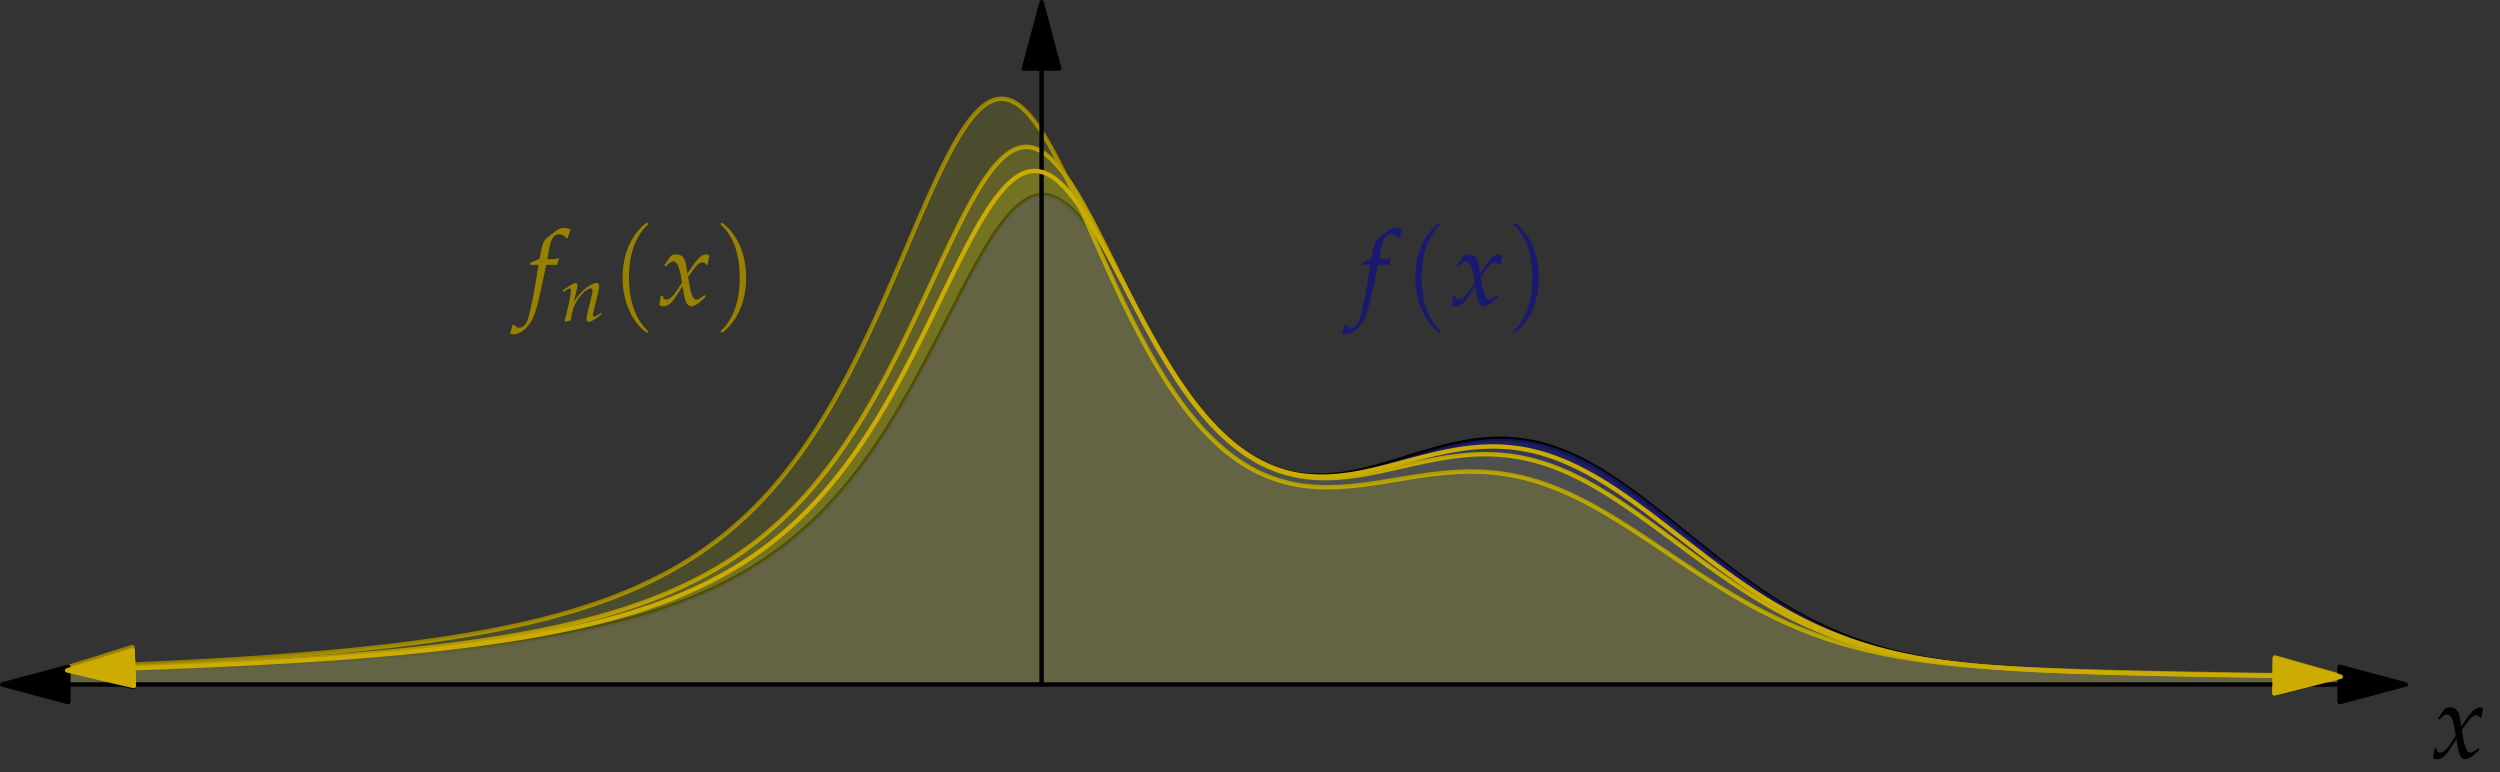 <svg height="87.53pt" viewBox="0 0 283.46 87.53" width="283.46pt" xmlns="http://www.w3.org/2000/svg" xmlns:xlink="http://www.w3.org/1999/xlink"><rect x="0" y="0" width="283.46" height="87.53" fill="#333333" stroke="none"/><symbol id="a" overflow="visible"><path d="m3.422-4.578c.047-.234.125-.5.203-.672l-.047-.078-.094.016c-.281.078-.406.094-1 .094h-.188l.25-1.344c.188-1.031.531-1.484 1.078-1.484.359 0 .672.188.859.469l.125-.047c.047-.188.172-.562.266-.797l.062-.188c-.188-.078-.562-.156-.844-.156-.125 0-.312.047-.406.094-.297.125-1.266.859-1.547 1.141-.266.266-.406.625-.531 1.297l-.188.953c-.484.234-.734.328-1.031.438l-.062.266h.969l-.109.672c-.344 2.328-.797 4.547-1.062 5.375-.203.703-.562 1.078-1 1.078-.266 0-.406-.078-.625-.344l-.156.047c-.047.266-.219.844-.281.953.109.062.281.094.422.094.484 0 1.141-.375 1.594-.938.734-.859 1-1.688 1.875-5.891.031-.141.125-.594.219-1.047zm0 0"/></symbol><symbol id="b" overflow="visible"><path d="m.25-1.047c0 .234-.016.391-.094.766-.031.156-.031.188-.047.266.172.094.375.141.516.141.391 0 .859-.344 1.234-.906l.906-1.391.125.828c.156 1.016.438 1.469.859 1.469.266 0 .656-.203 1.031-.547l.578-.516-.094-.234c-.438.359-.734.531-.922.531s-.344-.109-.453-.344-.25-.672-.312-1.031l-.203-1.203.422-.578c.547-.781.875-1.062 1.25-1.062.188 0 .328.109.391.281l.172-.047.172-1.016c-.141-.078-.25-.125-.359-.125-.469 0-.953.438-1.688 1.531l-.453.656-.062-.562c-.141-1.188-.469-1.625-1.172-1.625-.312 0-.578.094-.688.25l-.688 1 .203.109c.359-.406.594-.562.828-.562.391 0 .656.484.859 1.656l.125.75-.469.734c-.516.797-.922 1.188-1.266 1.188-.172 0-.312-.047-.328-.109l-.141-.344zm0 0"/></symbol><symbol id="c" overflow="visible"><path d="m4.125 2.984c0-.031 0-.062-.219-.266-1.547-1.578-1.953-3.922-1.953-5.828 0-2.172.469-4.344 2-5.891.172-.156.172-.172.172-.219 0-.078-.047-.125-.125-.125-.125 0-1.25.844-1.984 2.438-.641 1.359-.781 2.75-.781 3.797 0 .969.141 2.469.828 3.875.734 1.531 1.812 2.344 1.938 2.344.078 0 .125-.031.125-.125zm0 0"/></symbol><symbol id="d" overflow="visible"><path d="m3.594-3.109c0-.969-.125-2.484-.812-3.891-.75-1.531-1.828-2.344-1.953-2.344-.062 0-.125.047-.125.125 0 .047 0 .062.25.297 1.219 1.219 1.922 3.203 1.922 5.812 0 2.125-.453 4.312-2 5.891-.172.141-.172.172-.172.203 0 .078.062.125.125.125.125 0 1.25-.844 1.984-2.422.641-1.375.781-2.75.781-3.797zm0 0"/></symbol><symbol id="e" overflow="visible"><path d="m.219-3.484.062.188.281-.188c.328-.203.359-.234.422-.234.094 0 .156.094.156.234 0 .453-.359 2.188-.734 3.469l.062.094c.234-.062.438-.109.641-.156.172-1.125.359-1.703.766-2.328.484-.75 1.156-1.312 1.562-1.312.094 0 .156.094.156.219 0 .156-.031.359-.109.641l-.469 1.906c-.078.328-.109.531-.109.672 0 .234.094.359.266.359.234 0 .562-.188 1.438-.844l-.094-.156-.234.156c-.25.172-.453.266-.547.266-.062 0-.109-.078-.109-.188 0-.031 0-.141.016-.172l.594-2.484c.062-.25.094-.5.094-.656 0-.203-.094-.328-.281-.328-.375 0-.984.344-1.516.844-.344.312-.594.609-1.062 1.266l.344-1.438c.031-.172.047-.266.047-.375 0-.188-.062-.297-.203-.297-.188 0-.531.203-1.188.672zm0 0"/></symbol><path d="m2579.102 108.659-2.383.039-5.156.078h-2.578l-74.766 1.133-2.578.078-10.312.156-2.539.039-2.617.078-7.734.117-2.539.039-2.617.078-7.734.117-2.578.078-5.156.078-2.578.078-2.539.039-2.578.039-2.578.078-2.617.039-2.578.078-2.539.039-2.578.039-2.578.078-2.617.039-5.156.156-2.539.039-2.578.078-2.617.039-5.156.156-2.539.039-5.156.156-2.578.039-10.312.312-2.617.078-2.539.078-7.734.234-2.617.078-2.539.078-2.578.078-2.578.117-7.734.234-2.578.117-2.578.078-2.578.117-2.578.078-7.734.352-2.578.078-12.891.586-2.578.156-5.156.234-2.578.156-2.578.117-20.625 1.25-2.578.195-2.578.156-15.469 1.172-2.578.234-2.578.195-12.891 1.172-5.156.547-2.578.234-2.578.312-5.156.547-12.891 1.562-10.312 1.406-10.312 1.562-10.312 1.719-7.734 1.406-7.734 1.523-10.312 2.188-2.578.586-2.578.625-2.578.586-2.578.625-2.578.664-2.578.625-2.578.664-7.734 2.109-7.734 2.227-5.156 1.562-5.156 1.641-5.156 1.719-7.734 2.695-2.578.938-7.734 2.93-5.156 2.031-5.156 2.109-5.156 2.188-5.156 2.266-2.578 1.172-7.734 3.633-5.156 2.5-2.578 1.289-7.734 3.984-2.578 1.367-7.734 4.219-2.578 1.484-2.578 1.445-2.578 1.484-5.156 3.047-5.156 3.125-5.156 3.203-2.578 1.641-2.539 1.641-2.617 1.641-2.578 1.719-2.578 1.68-2.578 1.719-2.539 1.758-2.617 1.758-2.578 1.758-5.156 3.594-5.156 3.672-5.156 3.75-2.539 1.875-5.156 3.828-2.617 1.914-2.578 1.953-2.539 1.953-2.578 1.953-2.578 1.992-2.617 1.992-5.156 3.984-2.539 2.031-2.578 2.031-2.617 2.031-2.578 2.07-2.578 2.031-2.539 2.07-12.891 10.352-2.578 2.109-2.578 2.07-2.578 2.109-5.156 4.141-2.578 2.109-2.578 2.07-2.617 2.109-2.539 2.07-10.312 8.281-12.891 10.156-7.734 5.977-5.156 3.906-2.578 1.914-2.578 1.953-2.578 1.875-2.578 1.914-2.578 1.836-2.578 1.875-2.578 1.797-2.578 1.836-2.578 1.758-2.578 1.797-5.156 3.438-5.156 3.359-5.156 3.281-5.156 3.125-5.156 3.047-2.578 1.484-2.578 1.445-2.578 1.406-5.156 2.734-2.578 1.328-2.578 1.289-2.578 1.25-2.578 1.211-5.156 2.344-5.156 2.188-2.578 1.055-5.156 1.953-2.578.938-5.156 1.797-2.578.82-2.578.781-2.578.742-5.156 1.406-2.578.625-5.156 1.172-5.156 1.016-5.156.859-2.578.391-5.156.625-2.578.273-2.578.234-2.578.195-2.578.156-2.578.117-2.578.078-2.578.039h-5.156l-2.578-.039-5.156-.234-5.156-.312-5.156-.469-2.578-.273-5.156-.625-7.734-1.172-2.578-.469-2.578-.43-5.156-1.016-5.156-1.094-5.156-1.172-2.578-.625-2.578-.664-2.578-.625-2.578-.664-7.734-2.109-7.734-2.227-2.578-.781-2.578-.742-7.734-2.344-2.578-.82-5.156-1.562-2.578-.82-2.578-.781-2.578-.82-2.578-.781-2.578-.82-7.734-2.344-2.578-.742-2.578-.781-7.734-2.227-5.156-1.406-2.539-.703-2.617-.664-2.578-.664-5.156-1.25-5.156-1.172-2.578-.547-5.156-1.016-2.578-.469-2.539-.469-2.617-.43-2.578-.391-2.578-.352-2.578-.312-2.539-.312-2.617-.273-2.578-.234-2.578-.195-2.539-.156-2.578-.117-2.617-.078-2.578-.039h-5.117l-2.578.078-2.578.117-2.617.195-2.578.195-2.539.273-2.578.273-2.578.352-2.617.391-2.539.469-2.578.508-2.578.547-2.578.586-2.617.664-2.539.703-2.578.742-2.578.82-2.578.859-2.578.938-2.578.977-2.578 1.055-2.578 1.094-2.578 1.172-2.578 1.211-2.617 1.289-2.539 1.367-2.578 1.406-2.578 1.484-2.578 1.523-2.578 1.602-2.578 1.68-2.578 1.719-2.578 1.797-2.578 1.875-2.578 1.914-2.578 2.031-2.578 2.07-2.578 2.148-2.578 2.188-2.578 2.305-2.578 2.344-2.578 2.422-2.578 2.5-2.578 2.539-2.578 2.656-2.578 2.695-2.578 2.773-5.156 5.781-2.578 3.008-2.578 3.086-2.578 3.125-2.578 3.203-2.578 3.281-2.578 3.359-2.578 3.438-2.578 3.477-2.578 3.555-2.578 3.633-2.578 3.672-2.578 3.789-2.578 3.828-2.578 3.867-2.578 3.945-2.578 4.023-2.578 4.062-2.578 4.141-2.578 4.18-2.578 4.219-5.156 8.594-2.578 4.375-5.156 8.906-2.578 4.492-5.156 9.062-2.578 4.57-5.156 9.219-5.156 9.297-2.578 4.609-2.578 4.648-2.578 4.609-2.578 4.648-5.156 9.141-5.156 9.062-2.578 4.453-5.156 8.75-2.578 4.258-2.578 4.219-2.578 4.141-2.578 4.023-2.578 3.984-2.578 3.828-2.578 3.75-2.578 3.633-2.578 3.516-2.578 3.359-2.578 3.242-2.578 3.125-2.578 2.93-2.578 2.812-2.578 2.617-2.578 2.461-2.578 2.266-2.578 2.109-2.578 1.953-2.578 1.719-2.578 1.523-2.578 1.367-2.578 1.133-2.578.938-2.578.703-2.578.508-2.578.312-2.578.117-2.578-.117-2.578-.352-2.578-.547-2.578-.742-2.578-.977-2.578-1.172-2.578-1.367-2.578-1.562-2.578-1.797-2.578-1.992-2.578-2.148-2.578-2.344-2.578-2.539-2.578-2.734-2.578-2.852-2.578-3.047-2.578-3.203-2.578-3.398-2.578-3.477-2.578-3.672-2.578-3.75-2.578-3.906-2.578-4.023-2.578-4.141-2.578-4.258-2.578-4.336-2.578-4.453-2.578-4.492-2.578-4.609-2.578-4.648-2.578-4.727-2.578-4.805-2.578-4.844-2.578-4.883-5.156-9.844-2.539-5-2.617-5-2.578-5.039-2.578-5-2.578-5.039-2.578-5.078-2.578-5.039-2.578-5-2.578-5.039-5.156-10-2.539-4.961-2.617-4.961-2.578-4.922-2.578-4.883-2.539-4.844-2.578-4.805-2.617-4.805-2.578-4.727-2.578-4.688-2.539-4.688-2.578-4.609-2.617-4.57-5.156-8.984-2.539-4.414-2.578-4.375-2.578-4.297-2.617-4.258-2.578-4.219-2.539-4.18-2.578-4.102-2.578-4.062-2.578-3.984-2.578-3.945-2.578-3.906-2.578-3.828-2.578-3.789-2.578-3.711-2.578-3.672-2.578-3.633-2.578-3.555-2.578-3.516-2.578-3.477-2.578-3.398-2.578-3.359-5.156-6.562-2.578-3.203-5.156-6.25-2.578-3.047-2.578-3.008-5.156-5.859-2.578-2.852-2.578-2.812-2.578-2.773-2.578-2.734-2.578-2.695-5.156-5.234-2.578-2.539-2.578-2.5-5.156-4.922-2.578-2.383-2.578-2.344-2.578-2.305-2.578-2.266-5.156-4.453-5.156-4.297-5.156-4.141-2.578-2.031-2.578-1.992-2.578-1.953-5.156-3.828-2.578-1.875-2.578-1.836-2.578-1.797-5.156-3.516-5.156-3.438-5.156-3.281-5.156-3.203-2.578-1.562-5.156-3.047-5.156-2.969-2.578-1.406-2.578-1.445-2.578-1.406-2.578-1.367-2.578-1.328-2.578-1.367-7.734-3.867-2.578-1.25-2.578-1.211-2.578-1.25-7.734-3.516-5.156-2.266-7.734-3.281-5.156-2.109-7.734-3.047-5.156-1.953-7.734-2.812-2.578-.898-2.578-.938-2.578-.859-2.578-.898-5.156-1.719-10.312-3.281-10.312-3.125-5.156-1.484-2.578-.703-2.578-.742-7.734-2.109-12.891-3.32-10.312-2.5-2.578-.586-2.578-.625-7.734-1.758-5.156-1.094-2.578-.586-2.578-.547-2.578-.508-5.156-1.094-10.312-2.031-2.578-.469-2.578-.508-2.578-.469-2.578-.508-5.156-.938-2.578-.43-2.578-.469-2.578-.43-2.578-.469-12.891-2.148-2.578-.391-2.578-.43-12.891-1.953-2.539-.391-2.578-.352-2.578-.391-2.578-.352-2.617-.391-7.734-1.055-2.539-.352-2.578-.352-2.578-.312-2.578-.352-2.617-.312-2.578-.352-5.156-.625-2.539-.352-7.734-.938-2.578-.273-5.156-.625-2.578-.273-2.578-.312-5.156-.547-2.578-.312-15.469-1.641-2.578-.234-5.156-.547-2.578-.234-2.578-.273-5.156-.469-2.578-.273-20.625-1.875-2.578-.195-5.156-.469-2.578-.195-2.578-.234-2.578-.195-2.578-.234-7.734-.586-2.578-.234-20.625-1.562-2.578-.156-5.156-.391-2.578-.156-5.156-.391-2.578-.156-2.578-.195-5.156-.312-2.578-.195-5.156-.312-2.578-.195-33.516-2.031-2.578-.117-5.156-.312-2.578-.117-5.156-.312-2.578-.117-2.578-.156-2.578-.117-2.578-.156-2.578-.117-2.578-.156-5.156-.234-2.578-.156-5.156-.234-2.578-.156-10.312-.469-2.578-.156-23.203-1.055-2.578-.078-12.891-.586-2.578-.078-5.156-.234-2.578-.078-5.156-.234-2.578-.078-5.156-.234-2.578-.078-2.578-.117-2.578-.078-2.578-.117-2.578-.078-2.578-.117-2.578-.078-2.578-.117-5.156-.156-2.578-.117-5.156-.156-2.578-.117-5.156-.156-2.578-.117-7.734-.234-2.578-.117-10.312-.312-2.383-.078" style="fill:none;stroke-width:4.999;stroke-linecap:round;stroke-linejoin:round;stroke:#000;stroke-miterlimit:10" transform="matrix(.1 0 0 -.1 0 87.53)"/><path d="m265.406 76.758-.25-.07-.246-.07-.25-.07-.246-.07-.25-.066-.246-.07-.25-.07-.246-.07-.25-.07-.246-.066-.5-.141-.246-.07-.25-.07-.246-.07-.25-.07-.246-.066-.25-.07-.246-.07-.25-.07-.246-.07-.25-.07-.246-.07-.5-.141-.246-.07-.25-.066-.492-.141-.25-.07-.023-.008-.055 4.016.027-.008.75-.188.25-.066.75-.188.25-.066.75-.188.25-.066.75-.188.25-.066.5-.125.25-.066.246-.062.25-.062.25-.066.5-.125.25-.066.5-.125.25-.066z"/><path d="m2654.062 107.722-2.5.703-2.461.703-2.5.703-2.461.703-2.5.664-2.461.703-2.5.703-2.461.703-2.5.703-2.461.664-5 1.406-2.461.703-2.5.703-2.461.703-2.5.703-2.461.664-2.5.703-2.461.703-2.5.703-2.461.703-2.5.703-2.461.703-5 1.406-2.461.703-2.5.664-4.922 1.406-2.5.703-.234.078-.547-40.156.273.078 7.5 1.875 2.5.664 7.5 1.875 2.5.664 7.5 1.875 2.5.664 7.5 1.875 2.5.664 5 1.25 2.5.664 2.461.625 2.5.625 2.5.664 5 1.25 2.5.664 5 1.25 2.5.664zm0 0" style="fill:none;stroke-width:4.999;stroke-linecap:round;stroke-linejoin:round;stroke:#000;stroke-miterlimit:10" transform="matrix(.1 0 0 -.1 0 87.53)"/><path d="m7.613 76.113.254.062.5.117.25.062.25.059.254.059.25.062.5.117.254.062.5.117.25.062.254.059.75.176.254.062.75.176.254.059.25.062.5.117.254.059.5.117.254.059.25.059.031.008-.129-4.02-.02.004-.246.078-.25.074-.984.297-.25.074-.738.223-.25.074-.984.297-.25.074-.738.223-.25.074-.492.148-.25.07-.738.223-.25.074-.246.074-.246.07z"/><path d="m76.133 114.167 2.539-.625 5-1.172 2.5-.625 2.5-.586 2.539-.586 2.5-.625 5-1.172 2.539-.625 5-1.172 2.5-.625 2.539-.586 7.5-1.758 2.539-.625 7.5-1.758 2.539-.586 2.5-.625 5-1.172 2.539-.586 5-1.172 2.539-.586 2.5-.586.312-.078-1.289 40.195-.195-.039-2.461-.781-2.5-.742-9.844-2.969-2.5-.742-7.383-2.227-2.5-.742-9.844-2.969-2.5-.742-7.383-2.227-2.5-.742-4.922-1.484-2.5-.703-7.383-2.227-2.5-.742-2.461-.742-2.461-.703zm0 0" style="fill:none;stroke-width:4.999;stroke-linecap:round;stroke-linejoin:round;stroke:#000;stroke-miterlimit:10" transform="matrix(.1 0 0 -.1 0 87.53)"/><path d="m7.613 76.113.262-.008.258-.004.254-.008.258-.008.262-.008.258-.008.254-.004.258-.008.262-.008.773-.023.258-.004.254-.008 3.352-.102.258-.012 1.547-.047.258-.012.773-.023.258-.012.516-.016.258-.012.516-.016.258-.012.516-.016.258-.012.258-.008.258-.012.258-.008.258-.012.258-.008.258-.012.258-.008.516-.023.258-.008.516-.023.258-.008.516-.023.258-.008 1.289-.059.258-.008 2.32-.105.258-.016 1.031-.047.258-.016.516-.023.258-.016.516-.023.258-.016.258-.012.258-.016.258-.012.258-.016.258-.012.516-.031.258-.012.516-.031.258-.012 3.352-.203.258-.02.516-.031.258-.02.516-.031.258-.02.258-.016.516-.039.258-.016.516-.039.258-.016 2.062-.156.258-.023.773-.059.258-.023.258-.02.258-.023.258-.02.516-.047.258-.02 2.062-.188.258-.027.516-.047.258-.027.258-.023.516-.055.258-.023 1.547-.164.258-.031.516-.055.258-.031.258-.027.516-.062.258-.027.773-.094.254-.035.516-.062.258-.035.262-.031.258-.035.258-.031.258-.035.254-.035.773-.105.262-.039.258-.035.258-.039.258-.035.254-.039 1.289-.195.258-.043.258-.039 1.289-.215.258-.047.258-.043.258-.047.258-.043.516-.094.258-.051.258-.047.258-.051.258-.047 1.031-.203.516-.109.258-.051.258-.055.258-.059.516-.109.773-.176.258-.062.258-.059 1.031-.25 1.289-.332.773-.211.258-.074.258-.07.516-.148 1.031-.312 1.031-.328.516-.172.258-.09.258-.086.258-.094.258-.09.773-.281.516-.195.773-.305.516-.211.773-.328.516-.227.773-.352.258-.125.258-.121.258-.125.773-.387.258-.137.258-.133.258-.137.258-.141.258-.145.258-.141.516-.297.516-.305.258-.156.516-.32.516-.328.516-.344.516-.352.258-.18.258-.184.258-.188.516-.383.258-.195.258-.199.258-.203.516-.414.516-.43.516-.445.258-.227.258-.23.258-.234.258-.238.516-.492.258-.25.258-.254.516-.523.258-.27.258-.273.258-.277.258-.281.258-.285.516-.586.258-.301.258-.305.516-.625.258-.32.516-.656.258-.336.258-.34.258-.348.258-.352.258-.355.258-.363.258-.367.258-.371.258-.379.258-.383.258-.391.258-.395.258-.398.258-.406.258-.41.254-.418.258-.422.262-.426.258-.43.258-.438.254-.441.516-.898.262-.457.258-.461.254-.469.258-.469.258-.473.262-.48.258-.48.254-.484.258-.488.258-.492.262-.496.254-.496.516-1 .258-.504.258-.5.258-.504.258-.508.258-.504.258-.5.258-.504.262-.5.254-.5.516-.984.258-.488.258-.484.258-.48.258-.473.258-.465.258-.461.258-.449.258-.445.258-.434.258-.426.258-.414.258-.402.258-.391.258-.375.258-.367.258-.348.258-.34.258-.32.258-.305.258-.285.258-.273.258-.254.258-.234.258-.215.258-.199.258-.18.258-.156.258-.137.258-.117.258-.098.258-.074.258-.055.258-.035.258-.012.258.012.258.031.258.051.258.07.258.094.258.113.258.137.258.152.258.172.258.195.258.211.258.227.258.246.258.262.258.281.258.293.258.312.258.324.258.336.258.352.258.363.258.375.258.383.258.398.258.402.258.414.258.422.258.426.516.875.258.445.516.906.516.914.258.465.258.461.258.465.258.461.516.93.516.922.258.457.516.906.258.449.516.891.258.438.516.859.258.422.258.418.258.414.258.406.258.402.258.395.258.387.258.383.258.379.258.367.258.363.258.355.258.348.258.344.258.336.258.328.258.32.258.312.258.309.258.301.516.578.258.277.258.27.258.266.258.254.258.25.258.242.258.234.258.23.258.219.258.215.258.207.258.203.258.191.258.188.258.18.258.172.258.168.258.16.258.152.258.148.258.141.254.137.262.129.258.121.258.117.258.109.258.105.258.098.258.094.258.086.258.082.258.074.254.07.262.066.258.059.258.055.258.051.254.047.262.039.258.035.258.027.254.027.258.02.262.02.258.012.258.008h.512l.258-.004.262-.008.258-.012.254-.016.258-.02.258-.023.262-.027.254-.031.258-.031.258-.035.258-.039.262-.043.254-.047.258-.047.516-.102.258-.055.516-.117.516-.125.258-.066.262-.066.254-.07.516-.141.773-.223.258-.078.258-.074.773-.234.258-.082.258-.078.258-.082.258-.078.258-.082.516-.156.258-.082.773-.234.258-.074.258-.078.773-.223.773-.211.258-.066.258-.062.258-.066.258-.062.516-.117.516-.109.516-.102.258-.043.258-.047.773-.117.516-.062.258-.027.516-.047.516-.031.516-.023.258-.004h.516l.258.004.258.008.258.012.258.016.258.02.258.023.258.027.516.062.258.039.516.086.516.102.516.117.258.062.516.141.258.074.258.078.258.082.516.18.258.094.516.195.258.105.516.219.516.234.258.121.258.125.258.129.258.133.516.273.258.141.258.145.258.148.516.305.516.312.516.328.516.336.516.344.258.18.258.176.258.184.258.18.258.188.258.184.258.191.258.188.258.195.258.191.516.391.773.598 1.289 1.016 1.031.828.254.207.262.211.258.207.258.211.516.414.258.211.258.207.258.211 1.289 1.035.254.207.258.203.258.207.262.203.258.203.254.203.516.398.262.199.258.199.258.195.254.195.258.195.262.191.516.383.254.188.516.375.516.367.516.359.258.176.262.176.254.176.258.172.258.168.258.172.262.164.254.164.258.164.516.32.516.312.516.305.258.148.258.145.258.148.773.422.258.137.773.398.258.129.516.25.773.363.258.117.516.227.516.219.516.211.516.203.773.293.258.094.773.27.516.172.516.164.516.156.773.223.773.211.258.066.258.062.258.066.258.062.258.059.258.062.258.059 1.031.219.773.152.773.141 1.031.172 1.031.156 1.031.141 1.289.156.516.055.258.031.258.023.516.055 1.289.117.258.02.258.023 1.547.117.258.016.258.02 2.062.125.258.012.258.016.516.023.258.016 1.289.059.258.008.773.035.258.008.258.012.258.008.258.012.773.023.258.012.258.008.254.008.262.008.773.023.254.008.262.008 1.031.031.258.004.516.016.254.004.516.016.262.004.258.008.254.004.516.016.262.004.258.008.258.004.254.004.258.008.262.004.258.008.258.004.254.004.258.008.516.008.258.008.773.012.262.008.254.004.773.012.262.008.254.004 1.031.016.258.008 7.477.113h.258l1.805.027h.258l1.547.023h.258l1.031.016h.258l1.031.016h.258l.773.012h.258l.773.012 7.367.848h-272.523z" fill="#191970" fill-opacity=".8"/><path d="m2579.102 109.831-2.383.039-48.984.742-2.578.078-20.625.312-2.578.078-12.891.195-2.578.078-5.156.078-2.539.039-2.617.078-7.734.117-2.539.078-2.617.039-5.156.078-2.578.078-5.156.078-2.578.078-2.578.039-2.539.039-2.578.078-2.578.039-2.617.078-2.578.039-2.539.039-2.578.078-2.578.039-2.617.078-2.578.039-2.578.078-2.539.039-2.578.078-2.617.078-2.578.039-2.578.078-2.539.039-5.156.156-2.578.039-5.156.156-2.578.039-2.578.078-2.617.078-2.539.078-5.156.156-2.578.039-2.617.078-2.539.078-12.891.391-2.578.117-10.312.312-2.578.117-2.578.078-2.578.117-2.578.078-2.578.117-2.578.078-2.578.117-2.578.078-5.156.234-2.578.078-15.469.703-2.578.156-5.156.234-2.578.156-2.578.117-2.578.156-2.578.117-15.469.938-2.578.195-5.156.312-5.156.391-2.578.156-5.156.391-2.578.234-5.156.391-2.578.234-2.578.195-7.734.703-2.578.273-2.578.234-2.578.273-2.578.234-7.734.82-2.578.312-2.578.273-10.312 1.25-12.891 1.758-12.891 1.953-5.156.859-2.578.469-2.578.43-7.734 1.406-7.734 1.523-2.578.547-2.578.508-2.578.586-2.578.547-7.734 1.758-7.734 1.875-7.734 1.992-5.156 1.406-10.312 2.969-2.578.781-10.312 3.281-5.156 1.719-5.156 1.797-7.734 2.812-5.156 1.953-7.734 3.047-5.156 2.109-5.156 2.188-7.734 3.398-5.156 2.344-5.156 2.422-2.578 1.25-2.539 1.25-2.617 1.25-5.156 2.578-2.578 1.328-2.539 1.328-2.617 1.328-5.156 2.734-7.734 4.219-5.156 2.891-2.539 1.484-5.156 2.969-2.617 1.484-2.578 1.523-2.539 1.562-2.578 1.523-2.578 1.562-2.617 1.562-5.156 3.203-2.539 1.602-2.578 1.602-2.617 1.641-2.578 1.602-2.578 1.641-2.539 1.68-2.578 1.641-7.734 5.039-2.578 1.719-2.578 1.68-2.578 1.719-2.578 1.68-7.734 5.156-2.578 1.758-2.617 1.719-2.539 1.719-2.578 1.719-2.578 1.758-2.578 1.719-2.578 1.758-7.734 5.156-2.578 1.758-7.734 5.156-2.578 1.68-2.578 1.719-2.578 1.68-2.578 1.719-5.156 3.359-2.578 1.641-2.578 1.68-5.156 3.281-2.578 1.602-2.578 1.641-2.578 1.602-10.312 6.25-5.156 3.047-5.156 2.969-5.156 2.891-5.156 2.812-5.156 2.734-5.156 2.656-5.156 2.578-2.578 1.25-5.156 2.422-5.156 2.344-2.578 1.133-2.578 1.094-5.156 2.109-5.156 2.031-2.578.977-2.578.938-5.156 1.797-2.578.859-5.156 1.641-7.734 2.227-5.156 1.328-5.156 1.25-5.156 1.094-5.156 1.016-5.156.859-5.156.781-2.578.312-2.578.352-2.578.273-7.734.703-5.156.312-5.156.234-2.578.078-5.156.078h-2.578l-5.156-.078-5.156-.156-5.156-.234-2.578-.156-2.578-.195-2.578-.156-7.734-.703-7.734-.82-7.734-.938-5.156-.703-2.578-.391-2.578-.352-7.734-1.172-2.578-.43-2.578-.391-2.578-.43-2.578-.391-15.469-2.578-2.578-.391-5.156-.859-5.156-.781-2.578-.43-2.578-.352-2.539-.391-2.617-.391-5.156-.703-10.312-1.25-2.578-.273-5.156-.469-2.539-.234-2.617-.195-2.578-.195-2.578-.156-2.578-.117-2.539-.117-2.617-.078-2.578-.078h-2.578l-2.539-.039-2.578.039-2.617.039-2.578.078-2.578.117-2.539.156-2.578.156-2.578.234-2.617.234-2.578.273-2.539.312-2.578.352-2.578.391-2.617.43-2.539.469-2.578.508-2.578.547-2.578.625-2.617.625-2.539.664-2.578.742-2.578.781-2.578.82-2.578.859-2.578.898-2.578.977-2.578 1.016-2.578 1.055-2.578 1.094-2.617 1.172-2.539 1.211-2.578 1.289-2.578 1.328-2.578 1.367-2.578 1.445-5.156 3.047-5.156 3.281-2.578 1.758-2.578 1.797-2.578 1.836-2.578 1.914-2.578 1.992-2.578 2.031-2.578 2.109-2.578 2.188-2.578 2.266-2.578 2.305-2.578 2.383-2.578 2.422-2.578 2.539-2.578 2.578-2.578 2.656-2.578 2.695-2.578 2.812-2.578 2.891-2.578 2.93-2.578 3.008-2.578 3.086-2.578 3.164-2.578 3.242-2.578 3.32-2.578 3.398-2.578 3.477-2.578 3.555-2.578 3.594-2.578 3.711-2.578 3.789-2.578 3.828-2.578 3.945-2.578 4.023-2.578 4.062-2.578 4.18-2.578 4.219-2.578 4.336-2.578 4.375-2.578 4.492-2.578 4.531-2.578 4.609-2.578 4.727-2.578 4.766-2.578 4.844-2.578 4.883-2.578 5-2.578 5.039-2.578 5.117-2.578 5.156-2.578 5.234-2.578 5.312-2.578 5.352-2.578 5.43-2.578 5.469-2.578 5.508-2.578 5.547-5.156 11.25-5.156 11.406-5.156 11.484-5.156 11.562-2.578 5.82-2.578 5.781-2.578 5.82-2.578 5.781-7.734 17.227-2.578 5.664-2.578 5.625-2.578 5.586-2.578 5.547-2.578 5.43-2.578 5.391-2.578 5.312-2.578 5.195-2.578 5.078-2.578 5-2.578 4.883-2.578 4.766-2.578 4.609-2.578 4.453-2.578 4.336-2.578 4.141-2.578 4.023-2.578 3.789-2.578 3.633-2.578 3.438-2.578 3.242-2.578 3.047-2.578 2.812-2.578 2.578-2.578 2.383-2.578 2.148-2.578 1.875-2.578 1.68-2.578 1.406-2.578 1.172-2.578.898-2.578.664-2.578.43-2.578.117-2.578-.078-2.578-.391-2.578-.625-2.578-.859-2.578-1.133-2.578-1.406-2.578-1.641-2.578-1.875-2.578-2.109-2.578-2.344-2.578-2.578-2.578-2.812-2.578-3.047-2.578-3.242-2.578-3.438-2.578-3.633-2.578-3.867-2.578-4.023-2.539-4.18-2.617-4.375-2.578-4.531-2.578-4.648-2.578-4.844-2.578-4.961-2.578-5.078-2.578-5.195-2.578-5.312-2.578-5.391-2.578-5.508-2.539-5.586-2.617-5.664-2.578-5.742-2.578-5.781-2.539-5.859-2.578-5.898-2.617-5.938-2.578-5.938-2.578-6.016-2.539-6.016-2.578-6.016-2.617-6.016-2.578-6.055-2.578-6.016-2.539-6.055-2.578-6.016-2.578-5.977-2.617-5.977-2.578-5.938-2.539-5.938-5.156-11.719-2.578-5.82-2.578-5.781-2.578-5.703-2.578-5.664-2.578-5.625-2.578-5.586-2.578-5.508-2.578-5.469-2.578-5.43-2.578-5.352-2.578-5.273-2.578-5.234-2.578-5.156-2.578-5.117-2.578-5.039-2.578-5-2.578-4.922-2.578-4.844-2.578-4.766-2.578-4.727-2.578-4.648-2.578-4.609-2.578-4.531-2.578-4.453-2.578-4.414-5.156-8.594-2.578-4.18-2.578-4.141-2.578-4.102-2.578-4.023-2.578-3.945-2.578-3.867-2.578-3.828-2.578-3.789-2.578-3.711-2.578-3.672-2.578-3.594-2.578-3.516-2.578-3.477-2.578-3.438-2.578-3.359-2.578-3.32-2.578-3.281-2.578-3.203-2.578-3.164-2.578-3.086-2.578-3.047-2.578-3.008-2.578-2.969-5.156-5.781-2.578-2.812-5.156-5.469-2.578-2.695-2.578-2.617-5.156-5.156-2.578-2.5-2.578-2.461-2.578-2.422-2.578-2.383-2.578-2.344-2.578-2.305-2.578-2.266-5.156-4.453-2.578-2.148-5.156-4.219-2.578-2.07-2.578-2.031-2.578-1.992-2.578-1.953-5.156-3.828-2.578-1.875-2.578-1.836-5.156-3.594-2.578-1.758-2.578-1.719-5.156-3.359-5.156-3.281-2.578-1.602-2.578-1.562-7.734-4.57-2.578-1.484-5.156-2.891-2.578-1.406-7.734-4.102-2.578-1.328-7.734-3.867-2.578-1.25-7.734-3.633-5.156-2.344-5.156-2.266-2.578-1.094-2.578-1.133-10.312-4.219-5.156-2.031-7.734-2.93-7.734-2.812-7.734-2.695-10.312-3.438-5.156-1.641-2.578-.781-2.578-.82-5.156-1.562-2.578-.742-2.578-.781-5.156-1.484-2.578-.703-2.578-.742-2.578-.703-2.578-.664-5.156-1.406-5.156-1.328-2.578-.625-2.578-.664-2.578-.625-2.578-.664-2.578-.586-5.156-1.25-12.891-2.93-2.539-.547-7.734-1.641-2.617-.547-2.578-.547-5.156-1.016-2.539-.547-2.578-.508-2.578-.469-2.578-.508-2.617-.508-7.734-1.406-2.539-.469-5.156-.938-2.578-.43-2.578-.469-12.891-2.148-2.578-.391-2.578-.43-2.578-.391-2.578-.43-12.891-1.953-2.578-.352-2.578-.391-2.578-.352-2.578-.391-15.469-2.109-2.578-.312-2.578-.352-2.578-.312-2.578-.352-5.156-.625-2.578-.352-7.734-.938-2.578-.273-5.156-.625-2.578-.273-2.578-.312-2.578-.273-2.578-.312-23.203-2.461-2.578-.234-5.156-.547-2.578-.234-2.578-.273-7.734-.703-2.578-.273-12.891-1.172-2.578-.195-7.734-.703-2.578-.195-2.578-.234-2.578-.195-2.578-.234-2.578-.195-2.578-.234-7.734-.586-2.578-.234-20.625-1.562-2.578-.156-5.156-.391-2.578-.156-5.156-.391-2.578-.156-2.578-.195-2.578-.156-2.578-.195-5.156-.312-2.578-.195-7.734-.469-2.578-.195-23.203-1.406-2.578-.117-7.734-.469-2.578-.117-5.156-.312-2.578-.117-5.156-.312-2.578-.117-2.578-.156-2.578-.117-2.578-.156-5.156-.234-2.578-.156-5.156-.234-2.578-.156-7.734-.352-2.578-.156-28.359-1.289-2.383-.117" style="fill:none;stroke-width:4.999;stroke-linecap:round;stroke-linejoin:round;stroke:#998100;stroke-miterlimit:10" transform="matrix(.1 0 0 -.1 0 87.53)"/><path d="m265.406 76.648-.25-.07-.246-.07-.25-.07-.246-.07-.25-.07-.246-.07-.25-.07-.246-.07-.25-.066-.246-.07-.25-.07-.246-.07-.25-.07-.246-.07-.25-.07-.246-.07-.25-.07-.246-.07-.5-.141-.246-.07-.25-.07-.246-.07-.25-.07-.246-.07-.25-.07-.246-.07-.246-.066-.25-.07-.273-.078-.059 4.016.781-.195.25-.066 1.25-.312.25-.066.25-.062.246-.062.5-.125.25-.066.75-.188.25-.066.75-.188.25-.066.75-.188.25-.066z" fill="#998100"/><path d="m2654.062 108.816-2.5.703-2.461.703-2.5.703-2.461.703-2.5.703-2.461.703-2.5.703-2.461.703-2.5.664-2.461.703-2.5.703-2.461.703-2.5.703-2.461.703-2.5.703-2.461.703-2.5.703-2.461.703-5 1.406-2.461.703-2.5.703-2.461.703-2.5.703-2.461.703-2.5.703-2.461.703-2.461.664-2.5.703-2.734.781-.586-40.156 7.812 1.953 2.5.664 12.5 3.125 2.5.664 2.5.625 2.461.625 5 1.25 2.5.664 7.5 1.875 2.5.664 7.5 1.875 2.5.664 7.5 1.875 2.5.664zm0 0" style="fill:none;stroke-width:4.999;stroke-linecap:round;stroke-linejoin:round;stroke:#998100;stroke-miterlimit:10" transform="matrix(.1 0 0 -.1 0 87.53)"/><path d="m7.613 75.66.254.059.25.059.254.059.25.055.25.059.254.059.25.055.25.059.254.059.25.059.254.055.25.059.254.055.5.117.254.055.25.059.254.055.25.059.254.055.25.059.25.055.254.059.25.055.254.055.25.059.254.055.25.055.254.059.25.055.031.008-.176-4.02-.016.004-.738.234-.246.074-.984.312-.246.074-.738.234-.246.074-.492.156-.246.074-.246.078-.246.074-.492.156-.25.074-.246.078-.246.074-.246.078-.492.148-.246.078-.246.074-.246.078z" fill="#998100"/><path d="m76.133 118.698 2.539-.586 2.5-.586 2.539-.586 2.5-.547 2.5-.586 2.539-.586 2.5-.547 2.5-.586 2.539-.586 2.5-.586 2.539-.547 2.5-.586 2.539-.547 5-1.172 2.539-.547 2.5-.586 2.539-.547 2.5-.586 2.539-.547 2.5-.586 2.5-.547 2.539-.586 2.5-.547 2.539-.547 2.5-.586 2.539-.547 2.5-.547 2.539-.586 2.5-.547.312-.078-1.758 40.195-.156-.039-7.383-2.344-2.461-.742-9.844-3.125-2.461-.742-7.383-2.344-2.461-.742-4.922-1.562-2.461-.742-2.461-.781-2.461-.742-4.922-1.562-2.5-.742-2.461-.781-2.461-.742-2.461-.781-4.922-1.484-2.461-.781-2.461-.742-2.461-.781zm0 0" style="fill:none;stroke-width:4.999;stroke-linecap:round;stroke-linejoin:round;stroke:#998100;stroke-miterlimit:10" transform="matrix(.1 0 0 -.1 0 87.53)"/><path d="m7.613 75.66.262-.008.258-.012.254-.008.258-.008.262-.012.258-.008.254-.012.258-.008.262-.012.258-.008.258-.012.258-.008.258-.012.254-.012.258-.008.258-.012.258-.008.773-.035.258-.008.773-.035.258-.008 4.125-.188.258-.016.773-.035.258-.016.516-.023.258-.016.516-.023.258-.016.258-.012.258-.016.258-.012.516-.031.258-.012.516-.031.258-.012.773-.047.258-.012 2.32-.141.258-.02.773-.047.258-.02.516-.031.258-.02.258-.016.258-.02.258-.016.516-.039.258-.016.516-.039.258-.016 2.062-.156.258-.023.773-.059.258-.023.258-.02.258-.023.258-.02.258-.023.258-.02.773-.07.258-.02 1.289-.117.258-.027.773-.07.258-.027.258-.023.516-.055.258-.023 2.32-.246.258-.031.258-.027.258-.031.258-.027.516-.062.258-.027.773-.094.258-.035.516-.062.258-.035.258-.031.258-.035.258-.031 1.547-.211.258-.039.258-.035.258-.039.258-.035 1.289-.195.258-.043.258-.039.258-.043.258-.039 1.289-.215.258-.047.258-.043.516-.094.254-.047.773-.141.262-.051.258-.051.258-.047.258-.051.254-.055.516-.102.258-.055.262-.055.773-.164.254-.055 1.289-.293.516-.125.258-.059.258-.066.258-.062.258-.066.258-.062.516-.133.516-.141.258-.066.258-.07.258-.074.258-.07.516-.148.258-.078.258-.074.516-.156.258-.082.258-.078.516-.164 1.031-.344.773-.27.773-.281.773-.293.516-.203 1.031-.422.258-.113.258-.109.516-.227.516-.234.773-.363.258-.125.773-.387.258-.133.773-.41.258-.141.516-.289.258-.148.773-.457.258-.156.258-.16.516-.328.516-.336.258-.172.258-.176.516-.359.258-.184.258-.188.516-.383.258-.195.258-.199.258-.203.258-.207.516-.422.258-.215.516-.445.258-.227.258-.23.258-.234.258-.238.258-.242.258-.246.258-.25.516-.516.258-.262.258-.27.516-.547.258-.281.516-.578.258-.297.258-.301.258-.305.258-.309.258-.316.258-.32.258-.328.258-.332.258-.336.258-.344.258-.348.258-.352.258-.359.258-.367.258-.371.258-.379.258-.383.258-.387.258-.395.258-.402.258-.41.258-.414.258-.418.516-.859.258-.441.258-.445.258-.453.258-.461.258-.465.258-.473.258-.477.258-.484.258-.492.258-.5.258-.504.258-.512.258-.516.258-.523.258-.527.258-.535.258-.543.258-.547.258-.551.258-.559.258-.562.258-.566.258-.57.258-.578.258-.582.516-1.172.254-.594.258-.594.262-.598.258-.598.258-.602.254-.605.258-.602.258-.605.262-.602.258-.602.254-.602.258-.602.258-.594.262-.594.258-.59.254-.586.258-.578.258-.574.262-.566.254-.559.258-.551.258-.539.258-.531.258-.52.258-.508.258-.496.258-.484.258-.465.258-.453.262-.438.254-.418.258-.402.258-.387.258-.363.258-.344.258-.324.258-.305.258-.281.258-.258.258-.234.258-.211.258-.188.258-.164.258-.141.258-.113.258-.086.258-.062.258-.039.258-.008.258.012.258.043.258.066.258.09.258.117.258.141.258.168.258.188.258.215.258.238.258.258.258.281.258.305.258.324.258.344.258.363.258.379.258.402.258.414.258.434.258.445.258.461.258.477.258.488.258.5.258.508.258.52.258.531.258.539.258.543.258.555.258.559.258.562.258.566.773 1.723.258.578.258.582.258.578.258.582.516 1.156.516 1.148.516 1.141.516 1.125.258.555.258.551.258.547.258.543.258.535.258.531.258.523.258.516.258.512.258.504.258.5.258.488.258.484.258.477.258.473.258.461.258.453.258.449.258.438.258.434.258.422.258.418.258.406.258.402.258.395.258.383.258.379.258.371.258.359.258.355.258.348.258.34.258.332.258.324.258.316.258.309.258.301.258.293.258.289.258.281.258.27.258.266.258.258.258.254.258.242.258.238.258.23.258.227.258.219.258.211.258.203.258.199.258.191.258.184.258.18.258.176.516.328.516.305.258.145.258.137.258.133.258.129.254.121.262.117.258.109.258.105.258.102.258.098.258.09.258.086.258.082.258.078.258.074.254.066.262.062.258.062.258.055.258.051.254.047.262.043.258.039.258.035.254.031.258.027.262.023.258.023.258.016.254.016.258.012.258.008.262.004.258.004.254-.004h.258l.258-.008.262-.008.254-.012.258-.012.258-.016.258-.02.262-.02.254-.023.516-.047.258-.027 1.031-.125.516-.07.262-.039.254-.039.258-.035.258-.043.516-.078.516-.086.258-.039 1.547-.258.258-.039.258-.043.258-.039.258-.043.773-.117.258-.035.258-.039.516-.07.773-.094.773-.082.773-.07.258-.016.258-.02.258-.016.516-.023.516-.016.516-.008h.258l.516.008.258.008.516.023.516.031.773.07.258.027.258.035.258.031.516.078.516.086.516.102.516.109.516.125.516.133.773.223.516.164.258.086.516.18.258.094.258.098.516.203.516.211.258.109.258.113.516.234.516.242.258.125.516.258.516.266.516.273.516.281.516.289.516.297.516.305 1.031.625.258.16.258.164.258.16.516.328.258.168.258.164.516.336.258.172.258.168.258.172.258.168.773.516.258.176.773.516.258.176.258.172.258.176.258.172.254.172.262.172.258.176.773.516.258.168.258.172.258.168.258.172.773.504.258.164.254.168.258.164.258.16.262.164.258.16.254.16.516.32.262.156.258.156.258.152.254.156.258.152.262.148.516.297.254.148.516.289.773.422.516.273.262.133.254.133.258.133.516.258.262.125.254.125.258.125.516.242.516.234.773.34.516.219.516.211.773.305.516.195.773.281.516.18.516.172 1.031.328.258.078 1.031.297.516.141.773.199.773.188.773.176.258.055.258.059.258.051.258.055.773.152.773.141.258.043.258.047.516.086 1.289.195 1.289.176 1.031.125.258.027.258.031.773.082.258.023.258.027.258.023.258.027.773.07.258.02.258.023.516.039.258.023.516.039.258.016.516.039.516.031.258.02 1.547.094.258.012.258.016.258.012.258.016.516.023.258.016 1.547.07.258.008.516.023.258.008.258.012.258.008.258.012.258.008.258.012.258.008.258.012 1.031.031.258.012 1.289.039.254.008.262.008.258.004.516.016.254.008.262.008.258.008.258.004.516.016.258.004.516.016.254.004.258.008.258.004.262.008.258.008.254.004.258.008.258.004.262.008.258.004.258.008.254.004.258.004.262.008.258.004.258.008.254.004.258.004.258.008.516.008.258.008.516.008.262.004.254.008.773.012.262.008.254.004.516.008.258.008 1.289.02.258.008 2.062.031.258.008 6.445.098h.258l2.578.039h.258l1.547.023h.258l1.289.02 7.367.957h-272.523z" fill="#ff0" fill-opacity=".12"/><path d="m2579.102 109.323-2.383.039-64.453.977-2.578.078-15.469.234-2.578.078-10.312.156-2.539.039-2.617.078-7.734.117-2.539.078-2.617.039-2.578.039-2.578.078-7.734.117-2.578.078-2.578.039-2.539.078-5.156.078-2.617.078-2.578.039-2.539.078-2.578.039-2.578.078-2.617.039-2.578.078-2.578.039-2.539.078-2.578.039-2.617.078-2.578.039-2.578.078-2.539.078-2.578.039-7.734.234-2.578.039-5.156.156-2.617.078-2.539.078-7.734.234-2.617.078-2.539.078-10.312.312-2.578.117-5.156.156-2.578.117-5.156.156-2.578.117-2.578.078-5.156.234-2.578.078-20.625.938-2.578.156-5.156.234-5.156.312-2.578.117-15.469.938-2.578.195-2.578.156-2.578.195-2.578.156-12.891.977-2.578.234-2.578.195-12.891 1.172-2.578.273-2.578.234-10.312 1.094-2.578.312-2.578.273-5.156.625-2.578.352-2.578.312-10.312 1.406-2.578.391-2.578.352-2.578.391-2.578.43-2.578.391-7.734 1.289-7.734 1.406-2.578.508-2.578.469-2.578.508-2.578.547-2.578.508-2.578.547-2.578.586-2.578.547-5.156 1.172-7.734 1.875-7.734 1.992-5.156 1.406-7.734 2.227-5.156 1.562-7.734 2.461-5.156 1.719-7.734 2.695-2.578.938-2.578.977-2.578.938-10.312 4.062-2.578 1.094-2.578 1.055-2.578 1.094-7.734 3.398-2.578 1.172-7.734 3.633-5.156 2.5-5.156 2.578-5.156 2.656-7.734 4.102-2.578 1.445-2.578 1.406-2.539 1.445-2.617 1.484-2.578 1.445-5.156 3.047-2.539 1.523-2.617 1.523-2.578 1.602-2.578 1.562-5.156 3.203-5.156 3.281-2.578 1.68-2.539 1.68-2.578 1.68-2.578 1.719-2.617 1.719-2.578 1.719-2.539 1.758-5.156 3.516-2.617 1.797-5.156 3.594-2.539 1.797-2.578 1.836-2.617 1.836-2.578 1.836-2.578 1.875-2.539 1.836-7.734 5.625-2.578 1.914-2.578 1.875-5.156 3.828-2.578 1.875-10.312 7.656-2.617 1.914-2.539 1.914-12.891 9.57-2.578 1.875-2.578 1.914-12.891 9.375-10.312 7.344-5.156 3.594-10.312 7.031-2.578 1.719-7.734 5.039-5.156 3.281-2.578 1.602-7.734 4.688-2.578 1.523-2.578 1.484-7.734 4.336-7.734 4.102-7.734 3.867-5.156 2.422-2.578 1.172-5.156 2.266-5.156 2.109-2.578 1.016-5.156 1.953-2.578.938-7.734 2.578-2.578.781-5.156 1.484-2.578.703-2.578.664-2.578.625-2.578.586-5.156 1.094-2.578.508-2.578.469-2.578.43-2.578.391-5.156.703-5.156.547-2.578.234-5.156.391-2.578.156-2.578.078-2.578.117-5.156.078-2.578-.039h-2.578l-5.156-.156-2.578-.117-5.156-.312-2.578-.195-5.156-.469-5.156-.547-5.156-.625-2.578-.352-7.734-1.172-5.156-.859-7.734-1.406-7.734-1.523-12.891-2.734-7.734-1.758-2.578-.547-15.469-3.516-2.578-.547-2.578-.586-2.578-.547-2.578-.586-2.578-.547-2.578-.508-2.578-.547-2.578-.508-2.539-.508-2.617-.469-2.578-.508-2.578-.43-2.578-.469-2.578-.43-5.156-.781-7.734-1.055-2.539-.273-2.617-.273-2.578-.273-2.578-.195-2.578-.234-2.539-.156-2.617-.117-2.578-.117-2.578-.078-2.539-.039h-5.195l-5.156.156-2.539.156-2.578.156-2.578.195-2.617.273-2.578.273-2.539.352-2.578.352-2.578.43-2.617.469-2.539.508-2.578.547-2.578.625-2.578.664-2.617.703-2.539.742-2.578.781-2.578.859-2.578.898-2.578.977-2.578 1.016-2.578 1.055-2.578 1.133-2.578 1.172-2.578 1.25-2.617 1.289-2.539 1.367-2.578 1.406-2.578 1.484-2.578 1.562-2.578 1.602-2.578 1.641-2.578 1.758-2.578 1.797-2.578 1.836-2.578 1.914-2.578 1.992-2.578 2.07-2.578 2.148-2.578 2.188-2.578 2.266-2.578 2.305-2.578 2.422-2.578 2.461-2.578 2.578-2.578 2.617-2.578 2.695-2.578 2.734-2.578 2.852-2.578 2.93-2.578 2.969-2.578 3.047-2.578 3.164-2.578 3.203-2.578 3.281-2.578 3.359-2.578 3.438-2.578 3.516-2.578 3.555-2.578 3.672-2.578 3.75-2.578 3.789-2.578 3.867-2.578 3.984-2.578 4.023-2.578 4.102-2.578 4.141-2.578 4.258-2.578 4.297-2.578 4.375-2.578 4.453-2.578 4.492-2.578 4.57-2.578 4.609-2.578 4.688-2.578 4.766-2.578 4.805-2.578 4.844-5.156 9.844-2.578 5-2.578 5.039-5.156 10.156-7.734 15.469-5.156 10.391-2.578 5.234-10.312 20.781-2.578 5.156-2.578 5.117-2.578 5.078-2.578 5.039-2.578 5-2.578 4.961-2.578 4.883-2.578 4.766-2.578 4.727-2.578 4.648-2.578 4.531-2.578 4.453-2.578 4.297-2.578 4.219-2.578 4.062-2.578 3.945-2.578 3.789-2.578 3.633-2.578 3.516-2.578 3.32-2.578 3.164-2.578 2.969-2.578 2.773-2.578 2.578-2.578 2.383-2.578 2.188-2.578 1.992-2.578 1.758-2.578 1.562-2.578 1.328-2.578 1.094-2.578.859-2.578.625-2.578.43-2.578.156-2.578-.039-2.578-.312-2.578-.547-2.578-.742-2.578-1.016-2.578-1.211-2.578-1.484-2.578-1.68-2.578-1.875-2.578-2.148-2.578-2.305-2.578-2.539-2.578-2.734-2.578-2.969-2.578-3.125-2.578-3.281-2.578-3.516-2.578-3.633-2.578-3.828-2.578-3.984-2.578-4.102-2.578-4.258-2.578-4.414-2.578-4.531-2.578-4.609-2.578-4.766-2.578-4.844-2.578-4.961-2.578-5-2.539-5.117-2.617-5.195-2.578-5.234-2.578-5.312-2.578-5.352-2.578-5.391-2.578-5.43-2.578-5.469-5.156-11.016-2.578-5.547-2.539-5.508-2.617-5.547-5.156-11.094-2.539-5.508-2.578-5.508-2.617-5.469-2.578-5.469-2.578-5.43-2.539-5.43-2.578-5.391-2.617-5.312-2.578-5.312-2.578-5.273-2.539-5.195-2.578-5.195-2.578-5.117-2.617-5.078-2.578-5.039-2.539-4.961-2.578-4.922-2.578-4.883-2.578-4.805-2.578-4.766-2.578-4.688-2.578-4.648-2.578-4.57-2.578-4.531-2.578-4.453-2.578-4.414-2.578-4.336-2.578-4.297-2.578-4.219-2.578-4.18-2.578-4.102-2.578-4.062-2.578-3.984-2.578-3.906-2.578-3.867-2.578-3.828-2.578-3.75-2.578-3.711-2.578-3.633-2.578-3.594-2.578-3.516-2.578-3.477-2.578-3.438-2.578-3.359-2.578-3.32-2.578-3.242-2.578-3.203-2.578-3.164-5.156-6.172-2.578-3.008-5.156-5.859-2.578-2.852-2.578-2.812-2.578-2.773-5.156-5.391-5.156-5.234-2.578-2.539-2.578-2.5-2.578-2.461-2.578-2.422-2.578-2.383-5.156-4.688-2.578-2.266-2.578-2.227-2.578-2.188-5.156-4.297-5.156-4.141-2.578-2.031-2.578-1.992-2.578-1.953-5.156-3.828-2.578-1.875-2.578-1.836-2.578-1.797-5.156-3.516-5.156-3.438-7.734-4.922-7.734-4.688-2.578-1.523-2.578-1.484-7.734-4.336-2.578-1.406-5.156-2.734-5.156-2.656-5.156-2.578-5.156-2.5-5.156-2.422-7.734-3.516-2.578-1.133-2.578-1.094-2.578-1.133-2.578-1.055-2.578-1.094-2.578-1.055-2.578-1.016-2.578-1.055-2.578-.977-2.578-1.016-5.156-1.953-7.734-2.812-7.734-2.695-10.312-3.438-5.156-1.641-2.578-.781-2.578-.82-5.156-1.562-12.891-3.711-7.734-2.109-5.156-1.328-2.578-.703-2.578-.625-5.156-1.328-7.734-1.875-2.578-.586-2.578-.625-7.734-1.758-2.578-.547-2.578-.586-12.891-2.734-5.156-1.016-2.578-.547-2.578-.508-2.578-.469-5.156-1.016-12.891-2.344-2.539-.469-5.156-.859-2.578-.469-2.617-.43-5.156-.859-2.578-.391-2.539-.43-2.578-.391-2.578-.43-2.578-.391-2.617-.391-7.734-1.172-2.539-.391-2.578-.352-2.578-.391-5.156-.703-2.578-.391-7.734-1.055-2.578-.312-5.156-.703-2.578-.312-2.578-.352-20.625-2.5-2.578-.273-2.578-.312-2.578-.273-2.578-.312-5.156-.547-2.578-.312-12.891-1.367-2.578-.234-5.156-.547-2.578-.234-2.578-.273-2.578-.234-2.578-.273-10.312-.938-2.578-.273-2.578-.234-2.578-.195-10.312-.938-2.578-.195-5.156-.469-2.578-.195-2.578-.234-5.156-.391-2.578-.234-7.734-.586-2.578-.234-10.312-.781-2.578-.156-10.312-.781-2.578-.156-5.156-.391-2.578-.156-2.578-.195-2.578-.156-2.578-.195-5.156-.312-2.578-.195-10.312-.625-2.578-.195-18.047-1.094-2.578-.117-10.312-.625-2.578-.117-5.156-.312-2.578-.117-2.578-.156-2.578-.117-2.578-.156-2.578-.117-2.578-.156-2.578-.117-2.578-.156-2.578-.117-2.578-.156-7.734-.352-2.578-.156-10.312-.469-2.578-.156-25.781-1.172-2.578-.078-10.312-.469-2.578-.078-7.734-.352-2.578-.078-5.156-.234-2.578-.078-2.578-.117-2.578-.078-2.578-.117-2.578-.078-5.156-.234-2.578-.078-2.383-.078" style="fill:none;stroke-width:4.999;stroke-linecap:round;stroke-linejoin:round;stroke:#b29600;stroke-miterlimit:10" transform="matrix(.1 0 0 -.1 0 87.53)"/><path d="m265.406 76.695-.25-.07-.246-.07-.25-.07-.246-.07-.25-.07-.246-.066-.25-.07-.246-.07-.25-.07-.246-.07-.25-.07-.246-.07-.25-.07-.246-.066-.25-.07-.246-.07-.5-.141-.246-.07-.25-.07-.246-.07-.25-.07-.246-.07-.25-.07-.246-.07-.25-.07-.246-.07-.25-.07-.246-.07-.25-.07-.023-.004-.059 4.016.531-.133.25-.066 1-.25.25-.066 1-.25.25-.066.5-.125.246-.062.25-.066.75-.188.25-.066.75-.188.25-.066.5-.125.25-.066z" fill="#b29600"/><path d="m2654.062 108.347-2.5.703-2.461.703-2.5.703-2.461.703-2.5.703-2.461.664-2.5.703-2.461.703-2.5.703-2.461.703-2.5.703-2.461.703-2.5.703-2.461.664-2.5.703-2.461.703-5 1.406-2.461.703-2.5.703-2.461.703-2.5.703-2.461.703-2.5.703-2.461.703-2.5.703-2.461.703-2.5.703-2.461.703-2.5.703-.234.039-.586-40.156 5.312 1.328 2.5.664 10 2.5 2.5.664 10 2.5 2.5.664 5 1.25 2.461.625 2.5.664 7.5 1.875 2.5.664 7.5 1.875 2.5.664 5 1.25 2.5.664zm0 0" style="fill:none;stroke-width:4.999;stroke-linecap:round;stroke-linejoin:round;stroke:#b29600;stroke-miterlimit:10" transform="matrix(.1 0 0 -.1 0 87.53)"/><path d="m7.613 75.91.254.059.5.117.254.059.25.062.25.059.254.059.75.176.254.059.5.117.254.059.5.117.254.059.25.059.25.055.254.059.5.117.254.059.25.059.25.055.254.059.5.117.254.055.25.059.031.008-.148-4.02-.016.004-.25.078-.246.074-.246.078-.246.074-.246.078-.492.148-.25.078-.492.148-.246.078-.492.148-.246.078-.246.074-.25.074-.246.074-.246.078-.492.148-.25.074-.738.223-.246.078-.25.074-.738.223z" fill="#b29600"/><path d="m76.133 116.198 2.539-.586 5-1.172 2.539-.586 2.5-.625 2.5-.586 2.539-.586 7.5-1.758 2.539-.586 5-1.172 2.539-.586 5-1.172 2.539-.586 2.5-.586 2.5-.547 2.539-.586 5-1.172 2.539-.586 2.5-.586 2.5-.547 2.539-.586 5-1.172 2.539-.547 2.5-.586.312-.078-1.484 40.195-.156-.039-2.5-.781-2.461-.742-2.461-.781-2.461-.742-2.461-.781-4.922-1.484-2.5-.781-4.922-1.484-2.461-.781-4.922-1.484-2.461-.781-2.461-.742-2.5-.742-2.461-.742-2.461-.781-4.922-1.484-2.5-.742-7.383-2.227-2.461-.781-2.5-.742-7.383-2.227zm0 0" style="fill:none;stroke-width:4.999;stroke-linecap:round;stroke-linejoin:round;stroke:#b29600;stroke-miterlimit:10" transform="matrix(.1 0 0 -.1 0 87.53)"/><path d="m7.613 75.91.262-.008.258-.008.254-.008.258-.008.262-.008.258-.008.254-.008.258-.012.262-.008 1.031-.031.254-.012.773-.023.258-.012.773-.023.258-.012.516-.016.258-.012.258-.008.258-.012.258-.008.258-.012.516-.016.516-.023.258-.008.258-.012.258-.008.258-.012.258-.008.516-.023.258-.008.773-.035.258-.008 1.031-.047.258-.008 2.578-.117.258-.016 1.031-.047.258-.016.773-.035.258-.016.258-.012.258-.016.258-.012.258-.016.258-.012.258-.016.258-.012.258-.016.258-.012.516-.031.258-.012 1.031-.062.258-.012 1.805-.109.258-.02 1.031-.062.258-.02.516-.031.258-.02.258-.016.258-.02.258-.016.516-.039.258-.016 1.031-.078.258-.016 1.031-.078.258-.023.773-.059.258-.023.516-.039.258-.023.258-.02.516-.047.258-.02 1.031-.094.258-.02.258-.023.258-.027 1.031-.094.258-.027.258-.023.258-.027.258-.023.516-.055.258-.023 1.289-.137.258-.031.516-.055.258-.031.258-.027.258-.031.258-.027 2.062-.25.258-.035.258-.031.516-.07.258-.031.773-.105.258-.039.516-.07.258-.039.258-.035.254-.039.773-.117.262-.039.258-.039.258-.043.258-.039.254-.043.258-.039.516-.086.262-.043.258-.047.516-.086.254-.047 1.289-.234.516-.102.258-.047.258-.051.258-.055.516-.102 1.289-.273.258-.059.258-.055.773-.176.258-.062.258-.059.773-.188.516-.133.258-.062.258-.07.516-.133.773-.211 1.289-.371.516-.156.258-.082.258-.078.516-.164 1.031-.344.773-.27.773-.281.516-.195.258-.102.258-.098.258-.105.258-.102.258-.105.258-.109.258-.105.258-.113.258-.109.258-.113.773-.352.516-.242.516-.25.516-.258.516-.266.516-.273.258-.141.773-.434.258-.148.258-.152.773-.469.773-.492.516-.344.516-.352.258-.18.258-.184.258-.188.516-.383.258-.195.258-.199.258-.203.516-.414.516-.43.258-.219.258-.223.258-.227.516-.469.258-.238.258-.242.258-.246.258-.25.258-.254.516-.523.516-.539.258-.277.258-.281.258-.285.516-.586.258-.301.516-.617.258-.316.258-.32.258-.324.258-.332.258-.336.258-.344.258-.348.258-.352.258-.359.258-.363.258-.371.258-.375.258-.383.258-.387.258-.391.258-.398.258-.406.258-.41.258-.418.258-.422.258-.43.258-.434.258-.441.258-.445.258-.453.258-.457.258-.465.258-.469.258-.477.258-.48.258-.488.258-.492.254-.496.258-.504.262-.508.258-.512.258-.52.254-.52.258-.527.258-.531.262-.531.258-.539.254-.543.258-.543.258-.547.262-.547.258-.551.254-.551.516-1.109.262-.555.254-.551.258-.555.516-1.102.258-.547.258-.543.258-.539.258-.535.258-.531.258-.523.262-.52.254-.512.258-.5.258-.496.258-.484.258-.477.258-.461.258-.453.258-.441.258-.426.258-.41.258-.398.258-.383.258-.363.258-.352.258-.328.258-.312.258-.297.258-.273.258-.254.258-.23.258-.215.258-.188.258-.168.258-.148.258-.121.258-.102.258-.074.258-.055.258-.031.258-.004.258.016.258.043.258.062.258.086.258.109.258.133.258.156.258.176.258.199.258.219.258.238.258.258.258.277.258.297.258.316.258.332.258.352.258.363.258.379.258.395.258.406.258.422.258.43.258.445.258.453.258.465.258.473.258.477.258.488.258.496.258.5.258.504.258.508.258.512.258.516 1.031 2.078.258.523.516 1.039.773 1.547.516 1.016.258.504.258.5.516.984.258.484.258.48.258.477.258.469.258.461.258.457.258.449.258.445.258.438.258.43.258.426.258.414.258.41.258.402.258.398.258.387.258.379.258.375.258.367.258.355.258.352.258.344.258.336.258.328.258.32.258.316.258.305.258.297.258.293.258.285.258.273.258.27.258.262.258.258.258.246.258.242.258.23.258.227.258.219.258.215.258.207.258.199.258.191.258.184.258.18.258.176.258.164.258.16.258.156.258.148.258.141.254.137.262.129.258.125.258.117.258.113.258.105.258.102.258.098.258.09.258.086.258.078.254.074.262.07.258.066.258.062.258.055.254.051.262.047.258.043.258.035.254.035.258.027.262.027.258.02.258.016.254.016.516.016h.52l.254-.004.258-.008.258-.012.262-.012.254-.016.258-.023.258-.02.258-.027.262-.027.254-.027.773-.105.516-.078.258-.043.258-.047.258-.043.258-.051.262-.047.254-.051.258-.051.258-.055.258-.051.258-.055.258-.059.258-.055.258-.059.258-.055 1.547-.352.258-.055.773-.176 1.289-.273.773-.152.773-.141.516-.086.773-.117.258-.035.516-.062.516-.055.516-.047.258-.02.516-.031.258-.012.516-.016h.258l.258-.004.516.008.258.012.258.008.258.016.516.039.258.023.516.055.516.07.258.039.258.043.258.047.258.051.516.109.258.059.258.062.258.066.258.07.516.148.258.078.773.258.258.094.516.195.258.102.516.211.516.227.258.117.516.242.773.387.773.41.773.434.258.148.258.152.773.469.258.16.516.328.773.504.258.172 1.031.703.516.359 1.031.734 1.289.938.258.191.258.188 1.289.957.254.191.262.191 1.031.766.258.188.516.383.258.188.258.191.773.562.254.184.258.188.258.184.262.184.258.184.254.18.516.359.262.18.516.352.254.176.258.172.262.172.258.172.258.168.254.168.258.168.516.328.516.32.258.156.258.16.262.152.254.152.516.305.258.145.262.148.254.145.258.141.258.145.773.41.516.266.516.258.516.25.773.363.258.117.773.34.258.109.258.105.258.109 1.031.406.258.094.258.098.258.094.773.27.516.172.773.246.516.156.773.223.516.141.773.199.773.188.516.117.258.055.258.059.258.055.258.051.258.055.258.051.258.047.258.051.773.141.773.129.258.039.258.043.258.039.258.035.258.039 1.031.141.258.031.258.035.516.062.258.027.258.031 1.031.109.258.023.258.027 1.289.117.258.02.258.023 1.289.098.258.016.258.02.258.016.258.02 1.547.094.258.012.516.031.516.023.258.016 2.062.094.258.008.516.023.258.008.258.012.516.016.258.012.516.016.258.012 1.031.031.254.008.262.008.773.023.254.008.262.008.516.016.258.004.773.023.258.004.254.008.258.008.258.004.262.008.258.004.254.008.258.004.258.008.262.004.258.008.258.004.254.008.258.004.262.008.516.008.254.008.258.004.258.008.773.012.258.008.258.004.262.004.254.008.773.012.262.008.254.004 1.031.016.258.008 1.547.023.258.008 7.477.113h.258l2.062.031h.258l1.547.023h.258l1.289.02h.258l.773.012 7.367.91h-272.523z" fill="#ff0" fill-opacity=".12"/><path d="m7.613 76.012.262-.004.258-.008.254-.008.258-.008.262-.008.258-.008.254-.008.258-.008.262-.008 1.031-.031.254-.008 1.031-.031.258-.012 1.289-.039.258-.012.773-.023.258-.012.516-.016.258-.012.516-.016.258-.012.516-.016.258-.012.258-.008.258-.012.258-.008.258-.012.258-.008.258-.012.258-.008.516-.023.258-.008.516-.023.258-.008.516-.023.258-.008 1.289-.059.258-.008 2.578-.117.258-.016 1.031-.047.258-.016.516-.023.258-.016.516-.023.258-.016.258-.012.258-.016.258-.012.258-.016.258-.012.516-.031.258-.012.773-.047.258-.012 2.836-.172.258-.02.516-.031.258-.02.516-.031.258-.02.258-.016.258-.02.258-.016.516-.039.258-.016.773-.059.258-.016 1.289-.098.258-.023.773-.059.258-.023.258-.02.258-.023.258-.02.258-.023.258-.02.516-.047.258-.02 2.062-.188.258-.027.258-.023.258-.027.258-.023.258-.027.258-.023.773-.082.258-.023.516-.055.258-.031.773-.082.258-.031.258-.027.258-.031.258-.027 1.805-.219.258-.035.258-.031.258-.035.258-.031.516-.07.254-.035.773-.105.262-.035.258-.039.258-.035.258-.039.254-.039.258-.035.516-.078.262-.043.516-.078.258-.043.254-.039 1.031-.172.258-.047.258-.043.258-.047.258-.043.773-.141.258-.051.258-.047.258-.051.258-.047.516-.102.258-.055.258-.051.258-.055.258-.051.516-.109.258-.059.258-.055.258-.059.258-.055.258-.059.258-.062.258-.059.258-.062.258-.059.258-.062.258-.066.258-.062.258-.066.258-.062.258-.066.258-.07.258-.066.773-.211 1.289-.371.516-.156.258-.082.258-.078.516-.164 1.031-.344.773-.27.516-.188 1.031-.391.516-.203.516-.211.773-.328.773-.34.258-.117.773-.363.258-.125.773-.387.258-.133.773-.41.258-.141.516-.289.258-.148.516-.305.516-.312.258-.16.516-.328.258-.168.516-.344.258-.176.258-.18.516-.367.773-.574.258-.199.516-.406.258-.207.258-.211.258-.215.258-.219.516-.445.258-.23.258-.234.516-.477.258-.246.258-.25.516-.508.258-.262.516-.539.258-.273.258-.281.516-.57.516-.594.258-.305.258-.309.258-.312.258-.316.258-.324.258-.328.516-.672.516-.695.258-.355.516-.727.516-.75.258-.383.258-.391.258-.395.258-.398.258-.406.258-.414.258-.418.258-.422.258-.43.258-.434.258-.441.258-.445.258-.449.254-.457.258-.461.262-.469.258-.473.258-.477.254-.48.258-.488.258-.492.262-.492.258-.504.254-.504.258-.508.258-.512.262-.512.258-.52.254-.52.516-1.047.262-.527.254-.527.258-.527.258-.531.258-.527.258-.531.258-.527.773-1.57.258-.516.262-.516.254-.508.258-.504.258-.5.258-.492.258-.484.258-.477.258-.469.258-.461.258-.449.258-.438.258-.43.258-.414.258-.402.258-.387.258-.375.258-.359.258-.34.258-.328.258-.309.258-.293.258-.273.258-.254.258-.234.258-.215.258-.195.258-.172.258-.152.258-.133.258-.109.258-.086.258-.066.258-.039.258-.023.258.004.258.023.258.047.258.07.258.09.258.113.258.133.258.152.258.176.258.195.258.219.258.234.258.25.258.273.258.289.258.305.258.32.258.34.258.352.258.363.258.379.258.391.258.406.258.414.258.422.258.434.258.445.258.449.258.457.258.465.258.469.258.477.516.961.516.977.258.492.258.488.258.492.258.496.258.492.258.488.258.492.258.488.516.969.258.48.258.477.258.473.258.469.516.922.258.453.258.449.258.445.258.438.258.434.258.426.258.418.258.414.258.406.258.398.258.395.258.387.258.379.258.375.258.363.258.359.258.352.258.344.258.336.258.328.258.32.258.316.258.309.258.297.258.293.258.285.258.277.258.273.258.262.258.258.258.246.258.242.258.234.258.23.258.219.258.215.258.207.258.199.258.191.258.188.258.18.258.176.258.164.258.16.258.156.258.148.258.141.254.137.262.129.258.121.258.117.258.113.258.105.516.195.516.172.258.078.254.07.262.07.258.062.258.059.258.051.254.047.262.043.258.039.258.035.254.027.258.027.262.02.258.016.258.012.254.012.258.004h.258l.262-.004.258-.008.254-.008.516-.031.262-.02.254-.023.516-.055.258-.035.262-.035.254-.035.258-.039.258-.043.773-.141.258-.051.773-.164.262-.059.254-.062.258-.059.516-.125.258-.066.258-.062.516-.133.258-.07.258-.066.258-.07.258-.066.516-.141.258-.066.516-.141.516-.133.258-.07.516-.133.258-.062.258-.066.773-.188.773-.176.516-.109.516-.102.516-.094.516-.086.516-.078.258-.035.516-.062.258-.027.516-.047.258-.02.258-.016.516-.023.258-.008.516-.008.516.008.258.008.258.012.516.031.516.047.258.027.773.105.258.043.258.047.516.102.258.055.516.125.258.066.258.07.258.074.258.078.516.164.516.18.258.094.516.203.516.211.516.227.258.117.258.121.258.125.516.258.258.133.258.137.516.281.258.148.258.145.516.305.516.312.258.16.516.328.516.336.258.172.773.527.516.359.516.367.773.562.258.191.258.188.258.195.258.191 1.031.781.258.199.258.195 1.031.797.254.199.262.203.773.598.258.203 1.289.996.258.195.258.199.258.195.254.199.258.195.258.191.262.195.258.191.254.191.516.383.262.188.516.375.254.184.258.184.262.184.516.359.254.18.516.352.773.516.516.336.262.164.254.164.773.48.262.156.254.152.516.305.516.297.258.145.258.141.258.145.773.41.516.266.516.258.516.25.516.242.516.234.258.113.258.109.258.113.258.105.258.109.258.105.516.203.516.195.773.281.516.18.516.172.516.164.773.234.773.223.258.07.258.066.258.07.258.062.258.066.516.125.258.059.258.062.258.055.258.059.516.109 1.031.203.773.141 1.031.172.773.117.258.035.258.039.516.07.258.031.258.035 1.031.125.516.055.258.031.258.023.516.055.516.047.258.027.258.02.516.047.258.02.258.023 1.289.098.258.016.258.02.516.031.258.02.773.047.258.012.516.031.258.012.258.016.516.023.258.016 1.289.059.258.008.773.035.258.008.258.012.258.008.258.012.516.016.258.012 1.031.031.254.012.262.008.773.023.254.008.262.004 1.031.031.258.004.516.016.254.008.258.004.258.008.262.004.258.008.254.008.258.004.258.008.262.004.258.008.258.004.254.004.258.008.262.004.258.008.258.004.254.004.258.008.516.008.258.008.516.008.258.008.262.004.254.004.258.004.258.008.258.004.262.004.254.004.258.004.258.008 1.805.027.258.008 6.445.098h.258l2.32.035h.258l1.547.023h.258l1.031.016h.258l1.031.016h.258l1.031.016 7.367.879h-272.523z" fill="#ff0" fill-opacity=".12"/><g stroke-linecap="round" stroke-linejoin="round" stroke-miterlimit="10" stroke-width="4.999" transform="matrix(.1 0 0 -.1 0 87.53)"><g stroke="#000"><path d="m2652.734 99.245h-2575.234" fill="none"/><path d="m2727.734 99.245-75 20.078v-40.195zm0 0"/><path d="m2.5 99.245 75-20.117v40.195zm0 0"/><path d="m1180.977 797.605v-698.359" fill="none"/><path d="m1180.977 872.605-20.078-75h40.156zm0 0"/></g><path d="m2579.102 109.011-2.383.039-2.578.039h-2.578l-64.453.977-2.578.078-18.047.273-2.578.078-2.578.039-2.539.039-2.617.039-2.578.039-2.578.078-2.578.039-2.539.039-2.617.039-2.578.078-5.156.078-2.578.078-5.156.078-2.578.078-2.539.039-2.578.039-2.578.078-2.617.039-2.578.078-2.539.039-2.578.039-2.578.078-2.617.039-2.578.078-2.578.039-2.539.078-2.578.078-2.617.039-2.578.078-2.578.039-2.539.078-5.156.156-2.578.039-10.312.312-2.617.039-2.539.078-7.734.234-2.617.078-2.539.117-10.312.312-2.578.117-5.156.156-2.578.117-2.578.078-2.578.117-2.578.078-7.734.352-2.578.078-12.891.586-2.578.156-5.156.234-2.578.156-2.578.117-5.156.312-2.578.117-7.734.469-2.578.195-5.156.312-2.578.195-2.578.156-12.891.977-2.578.234-2.578.195-5.156.469-2.578.195-2.578.273-5.156.469-5.156.547-2.578.234-2.578.312-5.156.547-10.312 1.25-2.578.352-2.578.312-5.156.703-2.578.391-2.578.352-7.734 1.172-10.312 1.719-7.734 1.406-10.312 2.031-5.156 1.094-2.578.586-2.578.547-2.578.625-2.578.586-5.156 1.25-2.578.664-2.578.625-2.578.703-2.578.664-2.578.703-7.734 2.227-7.734 2.344-5.156 1.641-5.156 1.719-5.156 1.797-7.734 2.812-5.156 1.953-5.156 2.031-2.578 1.055-2.578 1.094-2.578 1.055-2.578 1.133-2.578 1.094-2.578 1.133-5.156 2.344-5.156 2.422-5.156 2.5-5.156 2.578-5.156 2.656-7.734 4.102-2.578 1.445-2.578 1.406-2.578 1.445-5.156 2.969-5.156 3.047-2.539 1.523-2.617 1.562-7.734 4.805-2.539 1.641-2.617 1.641-5.156 3.359-7.734 5.156-5.156 3.516-2.539 1.797-5.156 3.594-2.617 1.836-2.578 1.836-2.539 1.836-5.156 3.75-2.617 1.875-5.156 3.828-2.539 1.914-2.578 1.914-2.617 1.953-2.578 1.914-2.578 1.953-2.539 1.992-2.578 1.953-2.578 1.992-2.578 1.953-12.891 9.961-2.578 2.031-7.734 5.977-2.617 2.031-2.539 1.992-10.312 7.969-2.578 1.953-2.578 1.992-10.312 7.812-2.578 1.914-2.578 1.953-2.578 1.875-2.578 1.914-7.734 5.625-5.156 3.672-5.156 3.594-7.734 5.273-2.578 1.719-5.156 3.359-5.156 3.281-2.578 1.602-5.156 3.125-5.156 3.047-2.578 1.445-2.578 1.484-5.156 2.812-2.578 1.367-2.578 1.328-5.156 2.578-2.578 1.25-2.578 1.211-2.578 1.172-5.156 2.266-5.156 2.109-5.156 2.031-2.578.938-5.156 1.797-5.156 1.641-2.578.781-2.578.742-2.578.703-2.578.664-5.156 1.25-2.578.547-5.156 1.016-2.578.469-2.578.43-7.734 1.055-2.578.273-5.156.469-5.156.312-2.578.117-2.578.078-5.156.078-5.156-.078-2.578-.078-5.156-.234-2.578-.156-2.578-.195-5.156-.469-2.578-.273-5.156-.625-2.578-.352-5.156-.781-5.156-.859-5.156-.938-5.156-1.016-5.156-1.094-7.734-1.758-7.734-1.875-2.578-.664-2.578-.625-5.156-1.328-2.578-.703-5.156-1.328-5.156-1.406-2.578-.664-5.156-1.406-2.578-.664-2.578-.703-2.578-.664-2.578-.703-5.156-1.328-2.578-.625-2.578-.664-5.156-1.25-2.578-.586-2.539-.625-2.617-.586-7.734-1.641-2.578-.508-7.734-1.406-2.578-.43-2.578-.391-2.539-.352-2.617-.352-2.578-.352-5.156-.547-2.539-.234-2.617-.195-5.156-.312-2.539-.078-2.578-.078-2.617-.039h-2.578l-2.578.039-2.539.117-2.578.117-2.578.156-2.617.195-2.578.273-2.539.273-2.578.352-2.578.391-2.617.43-2.539.469-2.578.508-2.578.586-2.578.625-2.617.703-2.539.703-2.578.781-5.156 1.719-5.156 1.953-2.578 1.055-2.578 1.133-2.578 1.172-2.578 1.211-2.617 1.289-2.539 1.367-2.578 1.406-2.578 1.484-2.578 1.562-2.578 1.602-2.578 1.641-2.578 1.758-2.578 1.797-2.578 1.875-2.578 1.914-2.578 1.992-2.578 2.07-2.578 2.148-2.578 2.188-2.578 2.305-2.578 2.344-2.578 2.422-2.578 2.461-2.578 2.578-2.578 2.617-2.578 2.734-2.578 2.773-2.578 2.852-2.578 2.93-2.578 2.969-2.578 3.086-2.578 3.164-2.578 3.203-2.578 3.281-2.578 3.359-2.578 3.438-2.578 3.516-2.578 3.594-2.578 3.633-2.578 3.75-2.578 3.789-2.578 3.867-2.578 3.945-2.578 3.984-2.578 4.062-2.578 4.141-2.578 4.18-2.578 4.258-2.578 4.336-2.578 4.375-2.578 4.453-2.578 4.492-2.578 4.531-5.156 9.219-2.578 4.688-2.578 4.727-2.578 4.766-2.578 4.805-5.156 9.688-2.578 4.883-2.578 4.922-2.578 4.883-2.578 4.922-2.578 4.961-2.578 4.922-2.578 4.883-2.578 4.922-5.156 9.766-5.156 9.609-2.578 4.766-2.578 4.688-2.578 4.648-2.578 4.57-2.578 4.492-2.578 4.453-2.578 4.336-2.578 4.219-2.578 4.141-2.578 4.062-2.578 3.906-2.578 3.789-2.578 3.633-2.578 3.516-2.578 3.398-2.578 3.203-2.578 3.047-2.578 2.891-2.578 2.734-2.578 2.5-2.578 2.344-2.578 2.188-2.578 1.953-2.578 1.758-2.578 1.523-2.578 1.328-2.578 1.133-2.578.898-2.578.703-2.578.469-2.578.234-2.578.039-2.578-.234-2.578-.391-2.578-.664-2.578-.859-2.578-1.094-2.578-1.328-2.578-1.523-2.578-1.719-2.578-1.953-2.578-2.148-2.578-2.344-2.578-2.539-2.578-2.734-2.578-2.93-2.578-3.086-2.578-3.281-2.578-3.398-2.578-3.594-2.578-3.75-2.578-3.867-2.578-4.023-2.578-4.141-2.578-4.297-2.578-4.375-2.578-4.492-2.578-4.609-2.578-4.688-2.578-4.766-2.578-4.844-2.578-4.922-2.578-5-2.578-5.039-2.539-5.078-2.617-5.156-2.578-5.156-7.734-15.703-2.578-5.273-2.578-5.312-2.578-5.273-2.578-5.312-2.578-5.273-2.539-5.273-2.617-5.273-5.156-10.469-2.539-5.195-2.578-5.195-2.617-5.117-2.578-5.117-2.578-5.078-2.539-5.039-2.578-5.039-2.617-4.922-2.578-4.922-2.578-4.883-2.539-4.805-2.578-4.766-2.578-4.727-2.617-4.688-2.578-4.609-2.539-4.57-2.578-4.492-2.578-4.453-2.578-4.414-2.578-4.336-2.578-4.297-2.578-4.219-2.578-4.18-2.578-4.141-2.578-4.062-2.578-3.984-2.578-3.945-2.578-3.906-2.578-3.828-5.156-7.5-5.156-7.266-2.578-3.555-5.156-6.953-5.156-6.719-2.578-3.281-2.578-3.242-2.578-3.164-2.578-3.125-2.578-3.086-2.578-3.047-5.156-5.938-5.156-5.703-2.578-2.812-2.578-2.734-5.156-5.391-2.578-2.617-5.156-5.078-2.578-2.5-2.578-2.461-5.156-4.766-2.578-2.344-2.578-2.305-5.156-4.453-2.578-2.188-2.578-2.148-2.578-2.109-2.578-2.07-5.156-4.062-2.578-1.992-7.734-5.742-5.156-3.672-2.578-1.797-2.578-1.758-5.156-3.438-2.578-1.68-5.156-3.281-2.578-1.602-5.156-3.125-5.156-3.047-2.578-1.484-5.156-2.891-2.578-1.406-7.734-4.102-2.578-1.328-7.734-3.867-2.578-1.25-7.734-3.633-2.578-1.172-7.734-3.398-7.734-3.281-5.156-2.109-5.156-2.031-10.312-3.906-5.156-1.875-7.734-2.695-10.312-3.438-5.156-1.641-2.578-.781-2.578-.82-5.156-1.562-12.891-3.711-7.734-2.109-2.578-.664-2.578-.703-2.578-.664-2.578-.625-2.578-.664-2.578-.625-2.578-.664-2.578-.625-2.578-.586-2.578-.625-2.578-.586-2.578-.625-2.578-.586-2.578-.547-2.578-.586-2.578-.547-2.578-.586-5.156-1.094-2.578-.508-2.578-.547-2.578-.508-2.578-.547-5.156-1.016-2.578-.469-2.578-.508-2.578-.469-2.578-.508-7.734-1.406-2.578-.43-2.578-.469-2.578-.43-2.578-.469-10.312-1.719-2.539-.391-2.578-.43-5.156-.781-2.617-.43-5.156-.781-2.578-.352-2.539-.391-2.578-.391-2.578-.352-2.578-.391-2.617-.352-7.734-1.055-2.539-.352-5.156-.703-2.578-.312-2.578-.352-2.578-.312-2.578-.352-18.047-2.188-2.578-.273-2.578-.312-2.578-.273-2.578-.312-7.734-.82-2.578-.312-5.156-.547-2.578-.234-7.734-.82-2.578-.234-2.578-.273-2.578-.234-2.578-.273-2.578-.234-2.578-.273-20.625-1.875-2.578-.195-5.156-.469-2.578-.195-2.578-.234-2.578-.195-2.578-.234-2.578-.195-2.578-.234-7.734-.586-2.578-.234-12.891-.977-2.578-.156-7.734-.586-2.578-.156-5.156-.391-2.578-.156-2.578-.195-2.578-.156-2.578-.195-5.156-.312-2.578-.195-5.156-.312-2.578-.195-28.359-1.719-2.578-.117-7.734-.469-2.578-.117-5.156-.312-2.578-.117-2.578-.156-2.578-.117-2.578-.156-2.578-.117-2.578-.156-5.156-.234-2.578-.156-5.156-.234-2.578-.156-10.312-.469-2.578-.156-25.781-1.172-2.578-.078-12.891-.586-2.578-.078-5.156-.234-2.578-.078-5.156-.234-2.578-.078-5.156-.234-2.578-.078-2.578-.117-2.578-.078-2.578-.117-2.578-.078-2.578-.117-2.578-.078-2.578-.117-5.156-.156-2.578-.117-5.156-.156-2.578-.117-2.578-.078-2.383-.078" fill="none" stroke="#ccac00"/></g><path d="m265.406 76.727-.25-.07-.246-.07-.25-.07-.246-.07-.25-.07-.246-.066-.25-.07-.246-.07-.25-.07-.246-.07-.25-.07-.246-.07-.25-.066-.246-.07-.5-.141-.246-.07-.25-.07-.246-.07-.25-.07-.246-.07-.25-.07-.246-.066-.25-.07-.246-.07-.25-.07-.246-.07-.25-.07-.246-.07-.25-.07-.023-.008-.055 4.016.027-.004.25-.066 1-.25.25-.066.75-.188.25-.066.75-.188.25-.066.75-.188.25-.066.246-.062.25-.062.25-.066.75-.188.25-.066.5-.125.25-.066z" fill="#ccac00"/><path d="m2654.062 108.034-2.5.703-2.461.703-2.5.703-2.461.703-2.5.703-2.461.664-2.5.703-2.461.703-2.5.703-2.461.703-2.5.703-2.461.703-2.5.664-2.461.703-5 1.406-2.461.703-2.5.703-2.461.703-2.5.703-2.461.703-2.5.703-2.461.664-2.5.703-2.461.703-2.5.703-2.461.703-2.5.703-2.461.703-2.5.703-.234.078-.547-40.156.273.039 2.5.664 10 2.5 2.5.664 7.5 1.875 2.5.664 7.5 1.875 2.5.664 7.5 1.875 2.5.664 2.461.625 2.5.625 2.5.664 7.5 1.875 2.5.664 5 1.25 2.5.664zm0 0" style="fill:none;stroke-width:4.999;stroke-linecap:round;stroke-linejoin:round;stroke:#ccac00;stroke-miterlimit:10" transform="matrix(.1 0 0 -.1 0 87.53)"/><path d="m7.613 76.012.254.062.75.176.254.062.5.117.254.059.25.062.5.117.254.059.75.176.254.059.25.062.25.059.254.059.75.176.254.059.5.117.254.059.25.055.25.059.254.059.25.059.031.008-.141-4.02-.016.004-.246.078-.25.074-.246.074-.246.078-.738.223-.25.074-.246.078-.738.223-.25.074-.492.148-.246.078-.246.074-.25.074-.984.297-.25.074-.738.223-.25.074-.246.074-.246.07z" fill="#ccac00"/><path d="m76.133 115.183 2.539-.625 7.5-1.758 2.539-.625 5-1.172 2.539-.586 2.5-.625 5-1.172 2.539-.586 7.5-1.758 2.539-.586 2.5-.625 2.5-.586 2.539-.586 7.5-1.758 2.539-.586 5-1.172 2.539-.586 2.5-.547 2.5-.586 2.539-.586 2.5-.586.312-.078-1.406 40.195-.156-.039-2.461-.781-2.5-.742-2.461-.742-2.461-.781-7.383-2.227-2.5-.742-2.461-.781-7.383-2.227-2.5-.742-4.922-1.484-2.461-.781-2.461-.742-2.5-.742-9.844-2.969-2.5-.742-7.383-2.227-2.5-.742-2.461-.742-2.461-.703zm0 0" style="fill:none;stroke-width:4.999;stroke-linecap:round;stroke-linejoin:round;stroke:#ccac00;stroke-miterlimit:10" transform="matrix(.1 0 0 -.1 0 87.53)"/><use fill="#191970" x="154.08" xlink:href="#a" y="34.61"/><use fill="#191970" x="159.24" xlink:href="#c" y="34.61"/><use fill="#191970" x="164.52" xlink:href="#b" y="34.61"/><use fill="#191970" x="170.88" xlink:href="#d" y="34.61"/><g fill="#998100"><use x="59.761" xlink:href="#a" y="34.61"/><use x="63.6" xlink:href="#e" y="36.41"/><use x="69.36" xlink:href="#c" y="34.61"/><use x="74.64" xlink:href="#b" y="34.61"/><use x="81" xlink:href="#d" y="34.61"/></g><use x="275.76" xlink:href="#b" y="85.97"/></svg>
